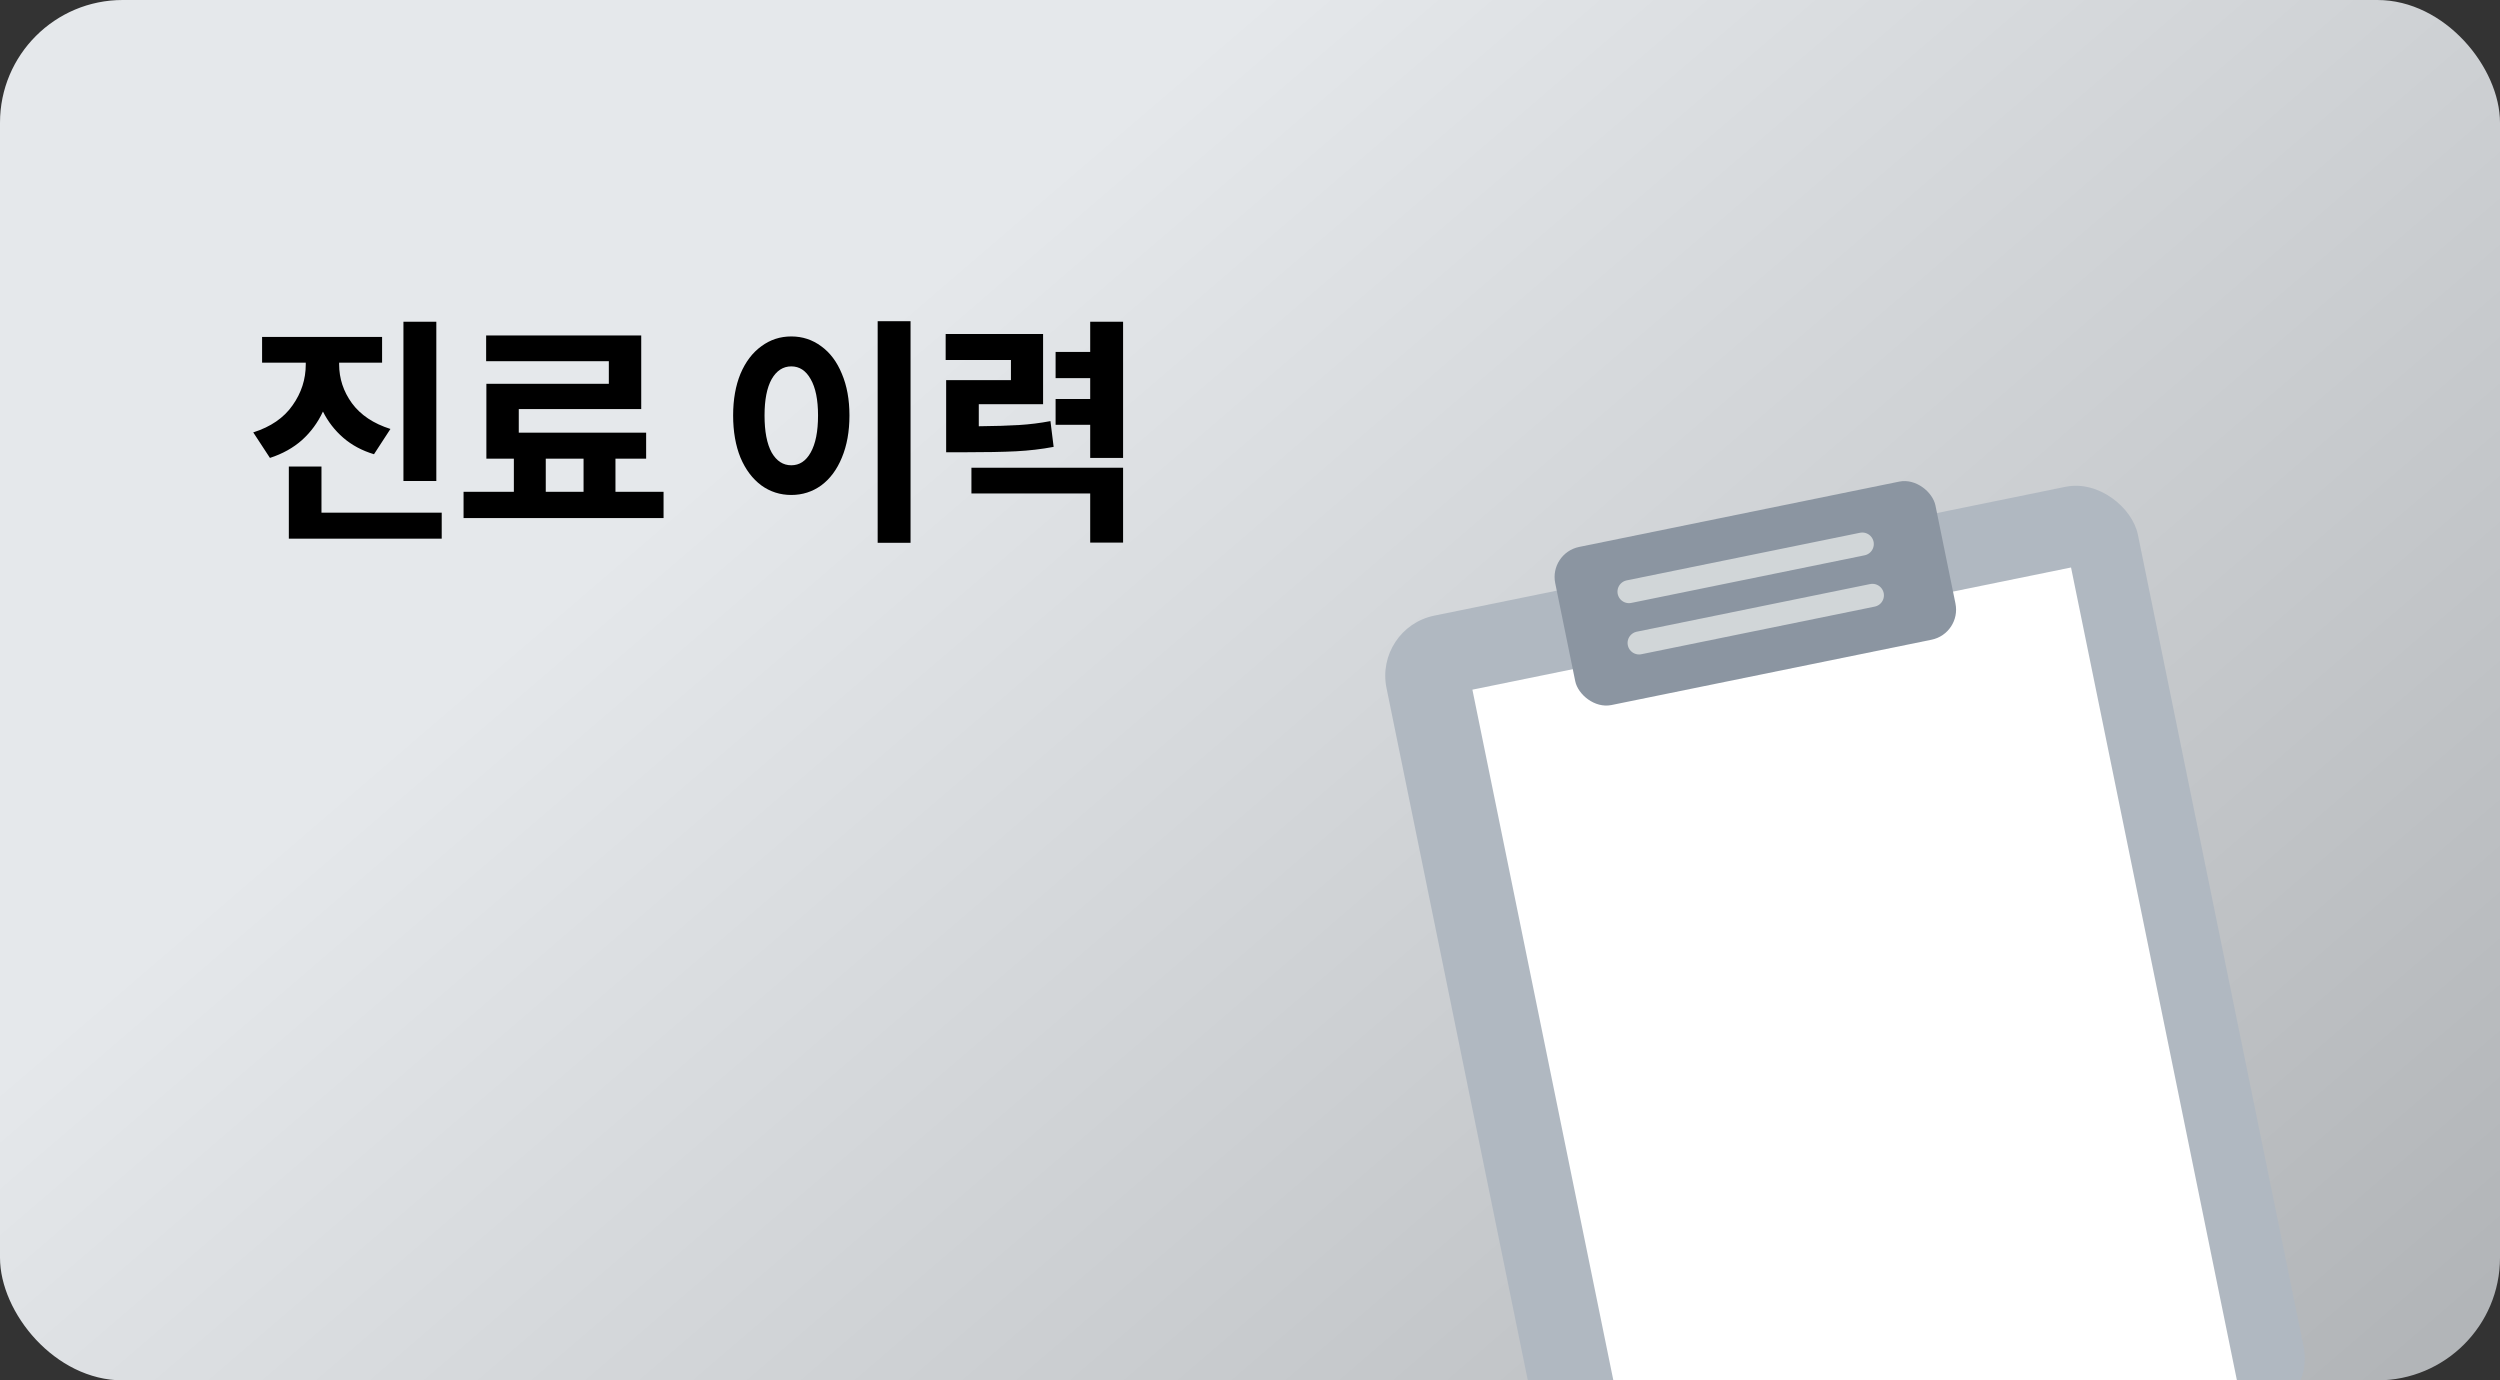 <svg width="163" height="90" viewBox="0 0 163 90" fill="none" xmlns="http://www.w3.org/2000/svg">
<rect x="0" y="0" width="163" height="90" fill="#333333" stroke="none"/>
<g clip-path="url(#clip0_280_1192)">
<rect width="163" height="90" rx="8" fill="url(#paint0_linear_280_1192)"/>
<path d="M24.912 21.968V23.648H22.112V23.76C22.112 24.677 22.389 25.52 22.944 26.288C23.509 27.056 24.347 27.616 25.456 27.968L24.384 29.616C23.605 29.381 22.939 29.024 22.384 28.544C21.829 28.064 21.387 27.493 21.056 26.832C20.725 27.547 20.272 28.165 19.696 28.688C19.12 29.2 18.421 29.589 17.6 29.856L16.512 28.192C17.653 27.829 18.507 27.243 19.072 26.432C19.648 25.621 19.936 24.731 19.936 23.76V23.648H17.088V21.968H24.912ZM28.448 20.976V31.36H26.304V20.976H28.448ZM20.96 30.416V33.424H28.8V35.12H18.832V30.416H20.96ZM33.504 32.064V29.904H31.712V25.024H39.696V23.552H31.696V21.872H41.808V26.672H33.824V28.208H42.128V29.904H40.128V32.064H43.264V33.776H30.224V32.064H33.504ZM38.048 32.064V29.904H35.584V32.064H38.048ZM59.368 20.944V35.392H57.224V20.944H59.368ZM51.592 21.936C52.318 21.936 52.968 22.149 53.544 22.576C54.12 22.992 54.568 23.589 54.888 24.368C55.219 25.147 55.384 26.053 55.384 27.088C55.384 28.133 55.219 29.051 54.888 29.84C54.568 30.619 54.12 31.221 53.544 31.648C52.968 32.064 52.318 32.272 51.592 32.272C50.867 32.272 50.216 32.064 49.64 31.648C49.064 31.221 48.611 30.619 48.28 29.84C47.96 29.051 47.8 28.133 47.8 27.088C47.8 26.053 47.96 25.147 48.28 24.368C48.611 23.589 49.064 22.992 49.64 22.576C50.216 22.149 50.867 21.936 51.592 21.936ZM51.592 23.888C51.059 23.888 50.632 24.165 50.312 24.72C50.003 25.275 49.848 26.064 49.848 27.088C49.848 28.133 50.003 28.939 50.312 29.504C50.632 30.059 51.059 30.336 51.592 30.336C52.126 30.336 52.547 30.059 52.856 29.504C53.176 28.939 53.336 28.133 53.336 27.088C53.336 26.064 53.176 25.275 52.856 24.72C52.547 24.165 52.126 23.888 51.592 23.888ZM68.009 21.776V26.352H63.817V27.792C64.883 27.781 65.758 27.755 66.441 27.712C67.134 27.669 67.817 27.584 68.489 27.456L68.697 29.136C67.907 29.285 67.091 29.381 66.249 29.424C65.417 29.467 64.265 29.488 62.793 29.488H61.689V24.784H65.913V23.472H61.657V21.776H68.009ZM73.225 20.976V29.856H71.081V27.696H68.825V26.016H71.081V24.656H68.825V22.944H71.081V20.976H73.225ZM73.225 30.496V35.376H71.081V32.176H63.337V30.496H73.225Z" fill="black"/>
<rect x="89.6" y="40.938" width="50" height="62" rx="4" transform="rotate(-11.535 89.6 40.938)" fill="#B0B8C1"/>
<rect x="96" y="44.966" width="39.836" height="55.961" transform="rotate(-11.535 96 44.966)" fill="white"/>
<rect x="101" y="36.06" width="25.303" height="10.522" rx="2" transform="rotate(-11.535 101 36.06)" fill="#8B95A1"/>
<path d="M106.209 38.576L121.422 35.471" stroke="#D1D6D8" stroke-width="1.5" stroke-linecap="round"/>
<path d="M106.868 41.921L122.082 38.816" stroke="#D1D6D8" stroke-width="1.5" stroke-linecap="round"/>
</g>
<defs>
<linearGradient id="paint0_linear_280_1192" x1="81.5" y1="-4.10212e-06" x2="157.5" y2="88.5" gradientUnits="userSpaceOnUse">
<stop stop-color="#E5E8EB"/>
<stop offset="1" stop-color="#B2B5B8"/>
</linearGradient>
<clipPath id="clip0_280_1192">
<rect width="163" height="90" rx="8" fill="white"/>
</clipPath>
</defs>
</svg>
